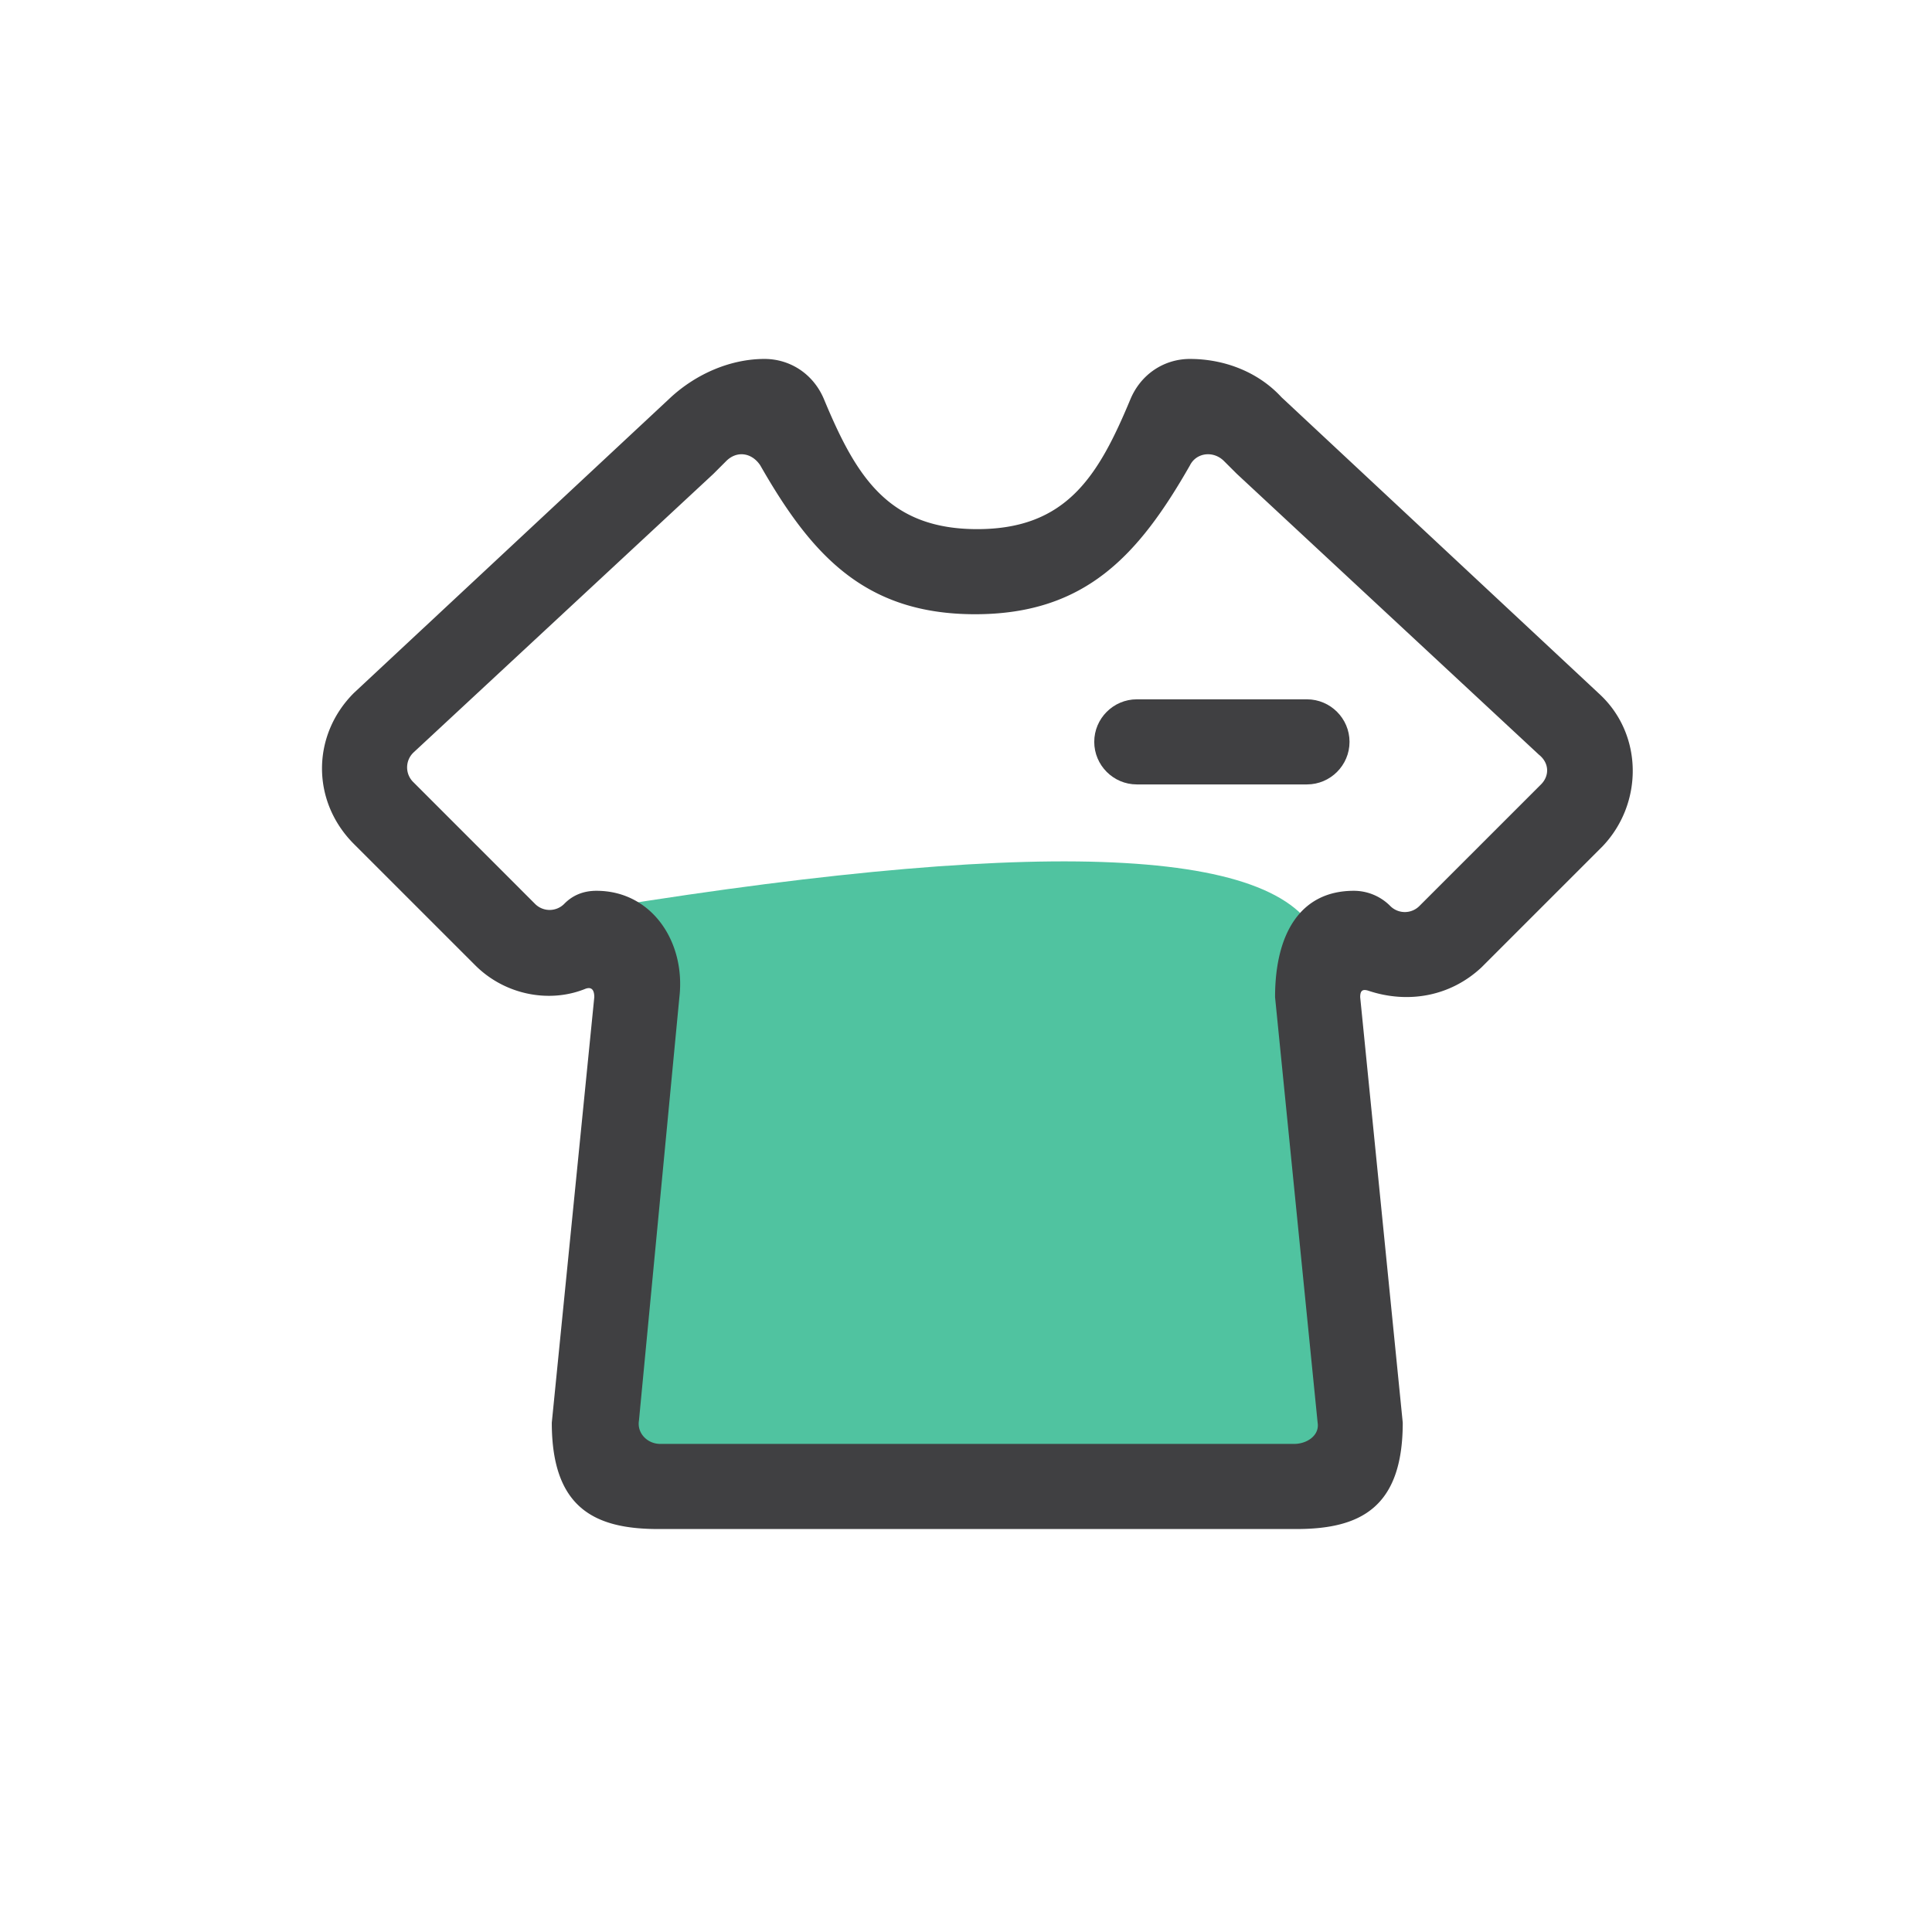 <?xml version="1.0" standalone="no"?>
<!DOCTYPE svg PUBLIC "-//W3C//DTD SVG 1.1//EN" "http://www.w3.org/Graphics/SVG/1.1/DTD/svg11.dtd"><svg class="icon" width="200px" height="200.00px" viewBox="0 0 1024 1024" version="1.1" xmlns="http://www.w3.org/2000/svg">
  <path d="M320.776 480.97c240.671-38.741 367.213-31.387 379.609 22.063 12.412 53.45 17.377 147.549 14.895 282.298H320.776V480.97z" fill="#50C3A0" />
  <path d="M816.764 415.76L752.485 480.023a10.907 10.907 0 0 1-15.794 0 27.198 27.198 0 0 0-19.161-7.882c-28.191 0-41.72 22.544-41.72 56.382l22.559 225.497c1.117 6.765-5.648 11.28-12.412 11.28H349.944c-6.765 0-12.412-5.632-11.28-12.412l21.426-224.365c3.382-29.324-14.646-56.382-43.97-56.382-6.765 0-12.412 2.25-16.912 6.765a10.907 10.907 0 0 1-15.794 0L219.152 414.627a10.907 10.907 0 0 1 0-15.779l158.984-147.704 6.765-6.765c5.648-5.648 13.529-4.515 18.044 2.25 27.058 47.352 55.249 78.926 113.881 78.926 58.647 0 86.823-31.573 113.881-78.926 3.382-6.765 12.412-7.897 18.044-2.25l6.765 6.749 160.116 148.852c5.632 4.499 5.632 11.264 1.133 15.779m31.558-47.352l-169.115-157.867C666.779 197.011 648.735 190.247 630.691 190.247c-13.529 0-25.926 7.897-31.573 21.411-16.912 40.603-33.823 68.794-81.175 68.794-47.368 0-64.279-28.191-81.191-68.779C431.135 198.144 418.723 190.247 405.194 190.247c-18.029 0-36.073 7.897-49.602 20.294L187.578 367.275c-22.544 22.544-22.544 57.499 0 80.058l64.279 64.264c15.779 15.794 39.455 20.294 58.616 12.412 3.398-1.133 4.515 1.133 4.515 4.499L292.461 754.036c0 45.103 22.544 56.382 56.382 56.382h338.261c33.823 0 56.382-11.28 56.382-56.382l-22.559-225.497c0-3.382 1.133-4.515 4.499-3.382 20.309 6.749 42.868 3.382 59.78-12.412l64.264-64.264c21.411-22.559 21.411-58.647-1.133-80.058" fill="#404042" />
  <path d="M692.72 415.76h-90.205c-12.412 0-22.544-10.147-22.544-22.559 0-12.412 10.147-22.544 22.544-22.544h90.205c12.412 0 22.559 10.147 22.559 22.544 0 12.412-10.147 22.559-22.559 22.559" fill="#404042" />
</svg>